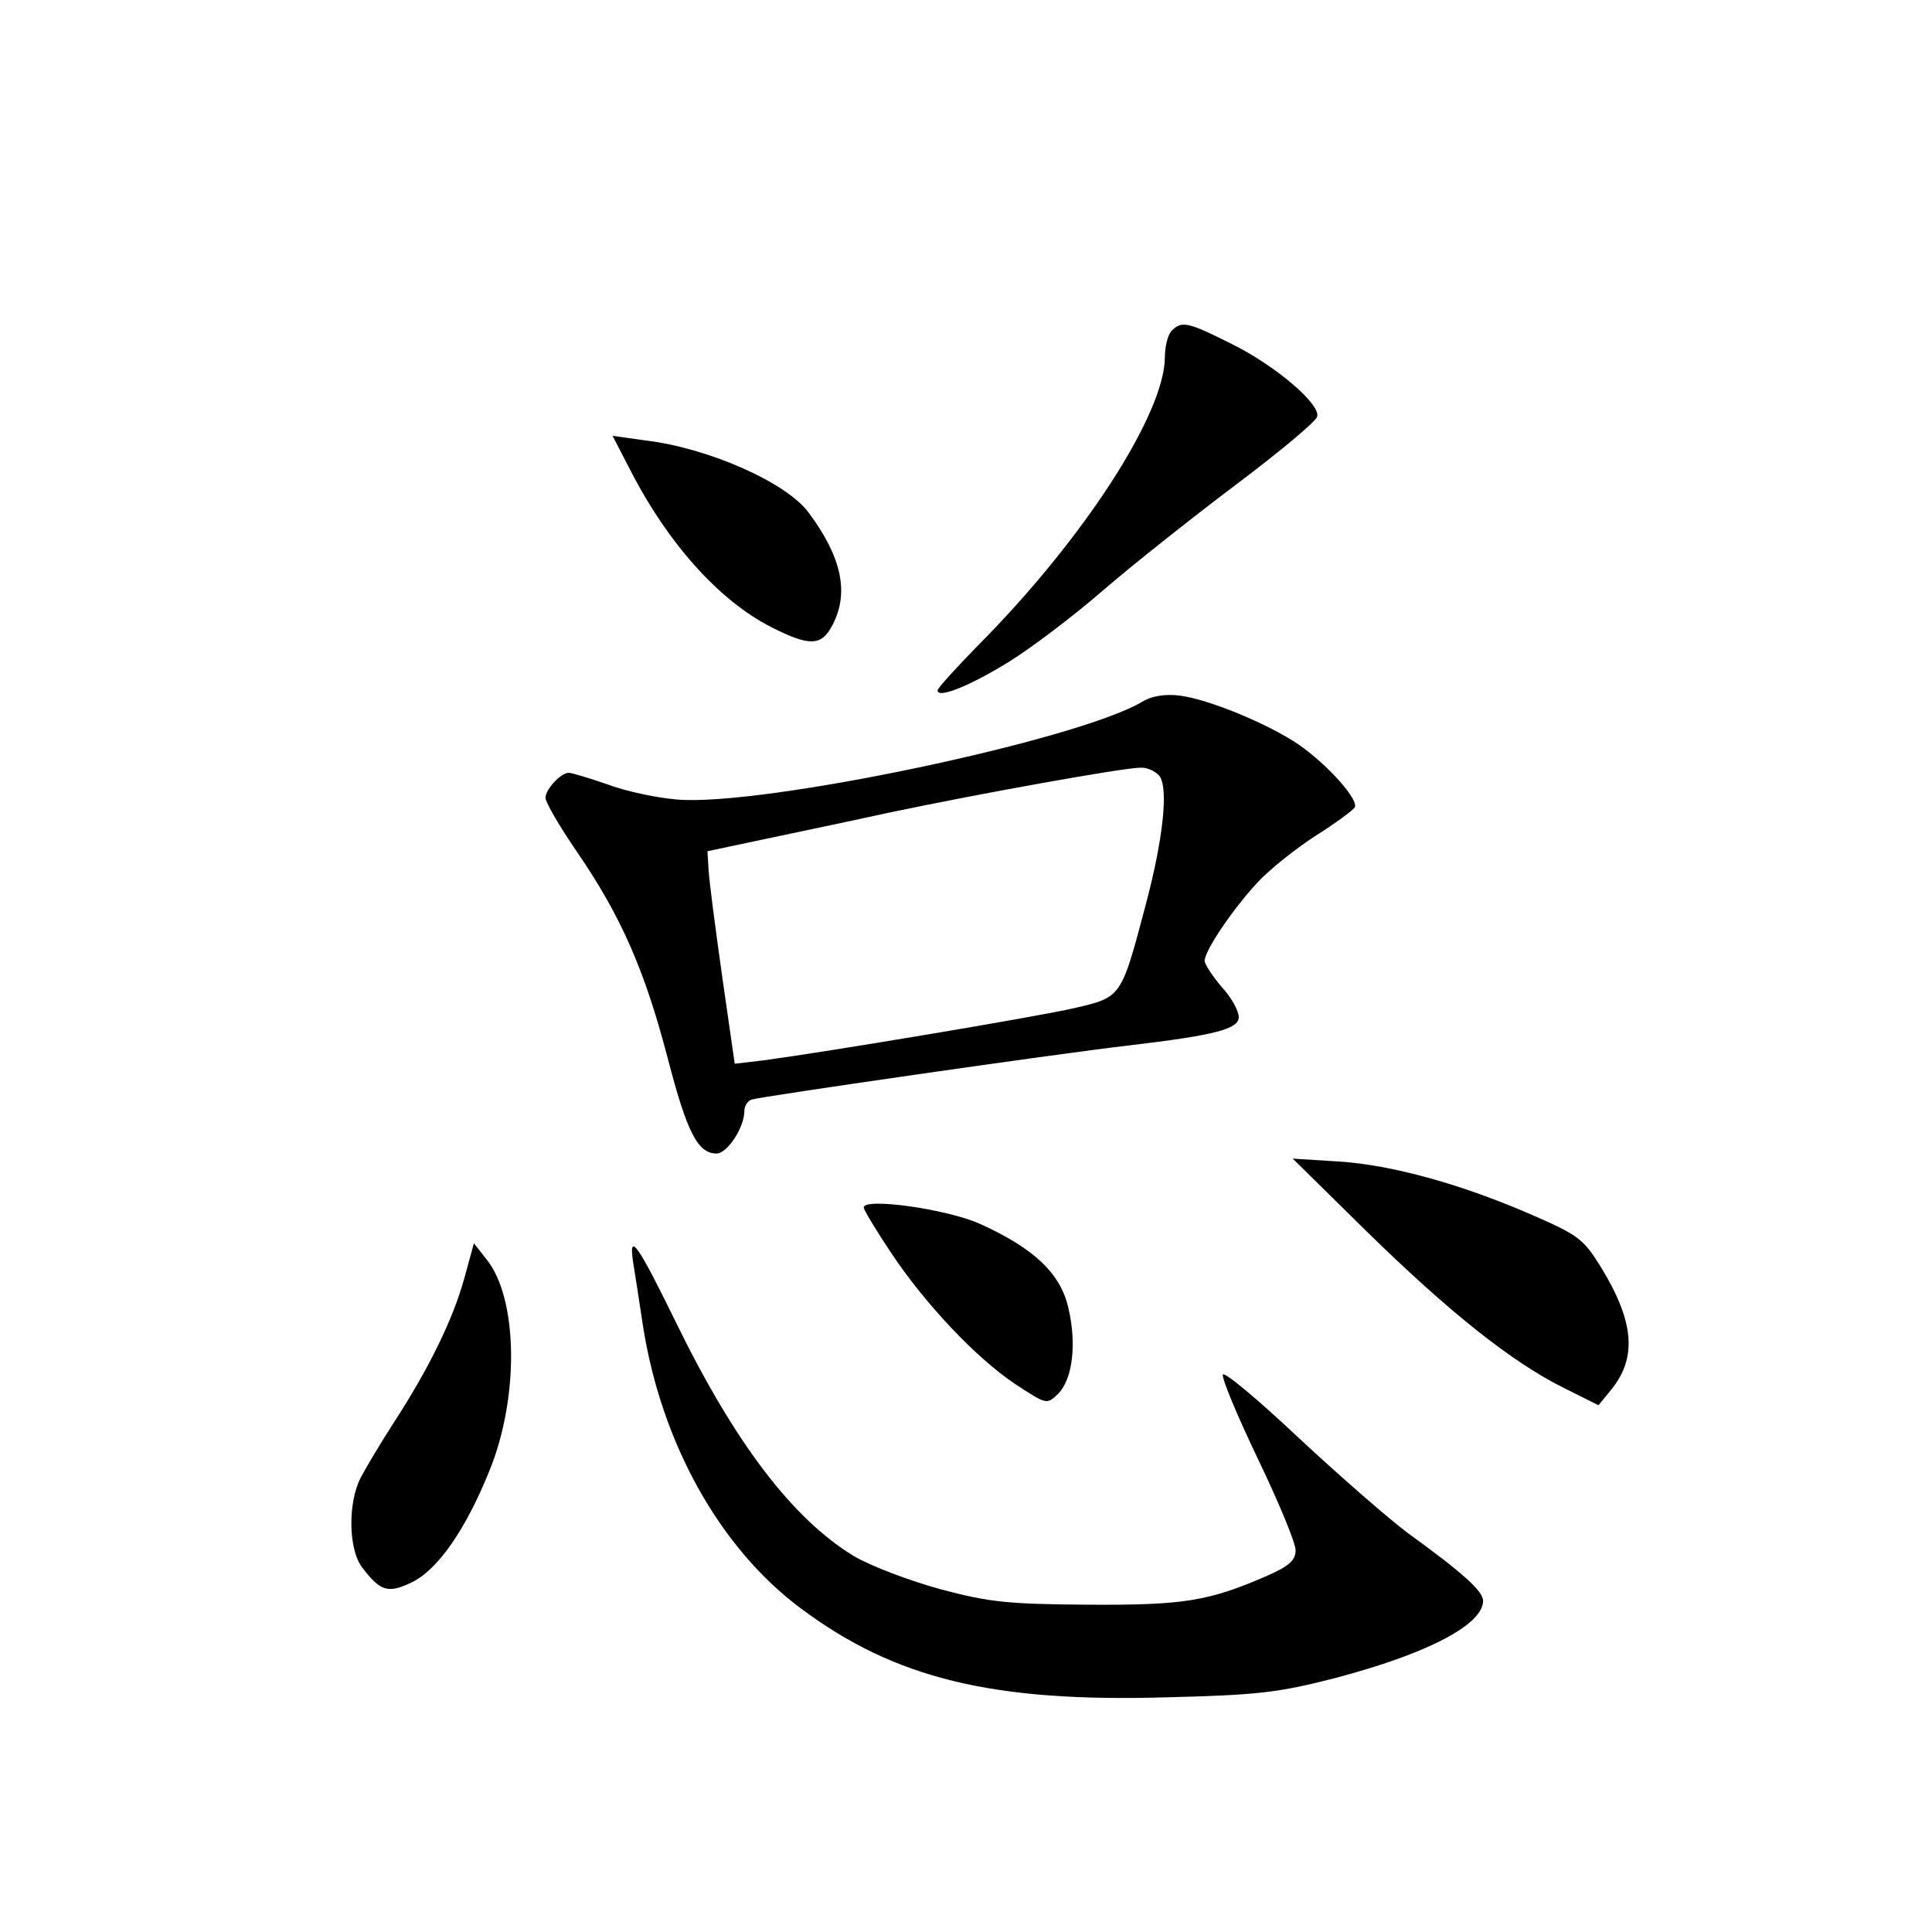 <?xml version="1.0" standalone="no"?>
<!DOCTYPE svg PUBLIC "-//W3C//DTD SVG 20010904//EN"
 "http://www.w3.org/TR/2001/REC-SVG-20010904/DTD/svg10.dtd">
<svg version="1.0" xmlns="http://www.w3.org/2000/svg"
 width="340pt" height="340pt" viewBox="0 0 340 340"
 preserveAspectRatio="xMidYMid meet">
<g transform="translate(0,340) scale(0.1,-0.1)"
fill="#000000" stroke="none">
<path d="M2062 2818 c-7 -7 -12 -28 -12 -47 -1 -101 -145 -322 -329 -507 -39
-40 -71 -75 -71 -79 0 -15 57 8 125 50 39 24 113 80 165 125 52 45 158 129
235 187 77 58 142 112 143 120 6 22 -74 90 -151 128 -76 38 -87 41 -105 23z"/>
<path d="M1106 2579 c67 -133 159 -236 252 -283 67 -34 88 -33 107 4 30 57 16
120 -42 198 -39 53 -177 114 -288 127 l-57 8 28 -54z"/>
<path d="M2010 2165 c-114 -68 -671 -185 -819 -172 -36 3 -92 15 -123 27 -32
11 -62 20 -67 20 -14 0 -41 -29 -41 -44 0 -8 25 -51 56 -96 78 -114 119 -209
159 -362 34 -131 53 -168 86 -168 19 0 49 46 49 75 0 9 6 18 13 20 14 5 533
80 662 95 153 18 195 29 195 50 0 11 -13 35 -30 53 -16 19 -30 40 -30 46 0 18
48 89 92 137 22 24 69 61 103 83 35 22 66 45 69 50 8 13 -47 75 -99 111 -53
36 -159 80 -210 86 -25 3 -49 -1 -65 -11z m30 -130 c17 -21 7 -113 -25 -232
-42 -159 -42 -158 -124 -177 -69 -16 -442 -78 -547 -92 l-51 -6 -22 153 c-12
85 -23 169 -24 188 l-2 33 85 18 c47 10 153 32 235 50 162 34 407 78 441 79
12 1 27 -6 34 -14z"/>
<path d="M2405 1233 c144 -141 255 -230 348 -276 l60 -30 23 28 c45 56 40 119
-18 214 -31 50 -39 57 -122 93 -124 54 -246 88 -341 94 l-80 5 130 -128z"/>
<path d="M1520 1275 c0 -4 21 -39 47 -78 61 -92 151 -187 220 -233 55 -36 55
-36 75 -17 26 26 33 89 18 152 -14 60 -60 104 -155 147 -57 26 -205 47 -205
29z"/>
<path d="M817 1150 c-20 -72 -62 -158 -123 -252 -24 -37 -50 -81 -59 -98 -23
-44 -22 -126 2 -158 32 -42 45 -47 87 -27 46 22 95 92 137 196 53 129 51 304
-5 373 l-22 28 -17 -62z"/>
<path d="M1114 1180 c3 -19 11 -69 17 -110 32 -209 136 -395 279 -501 165
-123 337 -165 643 -156 160 4 196 8 297 34 163 43 260 94 260 136 0 17 -37 50
-131 118 -35 26 -122 102 -194 169 -71 67 -131 117 -133 111 -2 -7 26 -74 62
-149 36 -75 66 -147 66 -160 0 -18 -11 -28 -52 -46 -102 -44 -145 -51 -313
-50 -139 1 -173 4 -259 27 -55 15 -124 41 -154 59 -107 65 -209 199 -312 410
-67 137 -84 162 -76 108z"/>
</g>
</svg>
